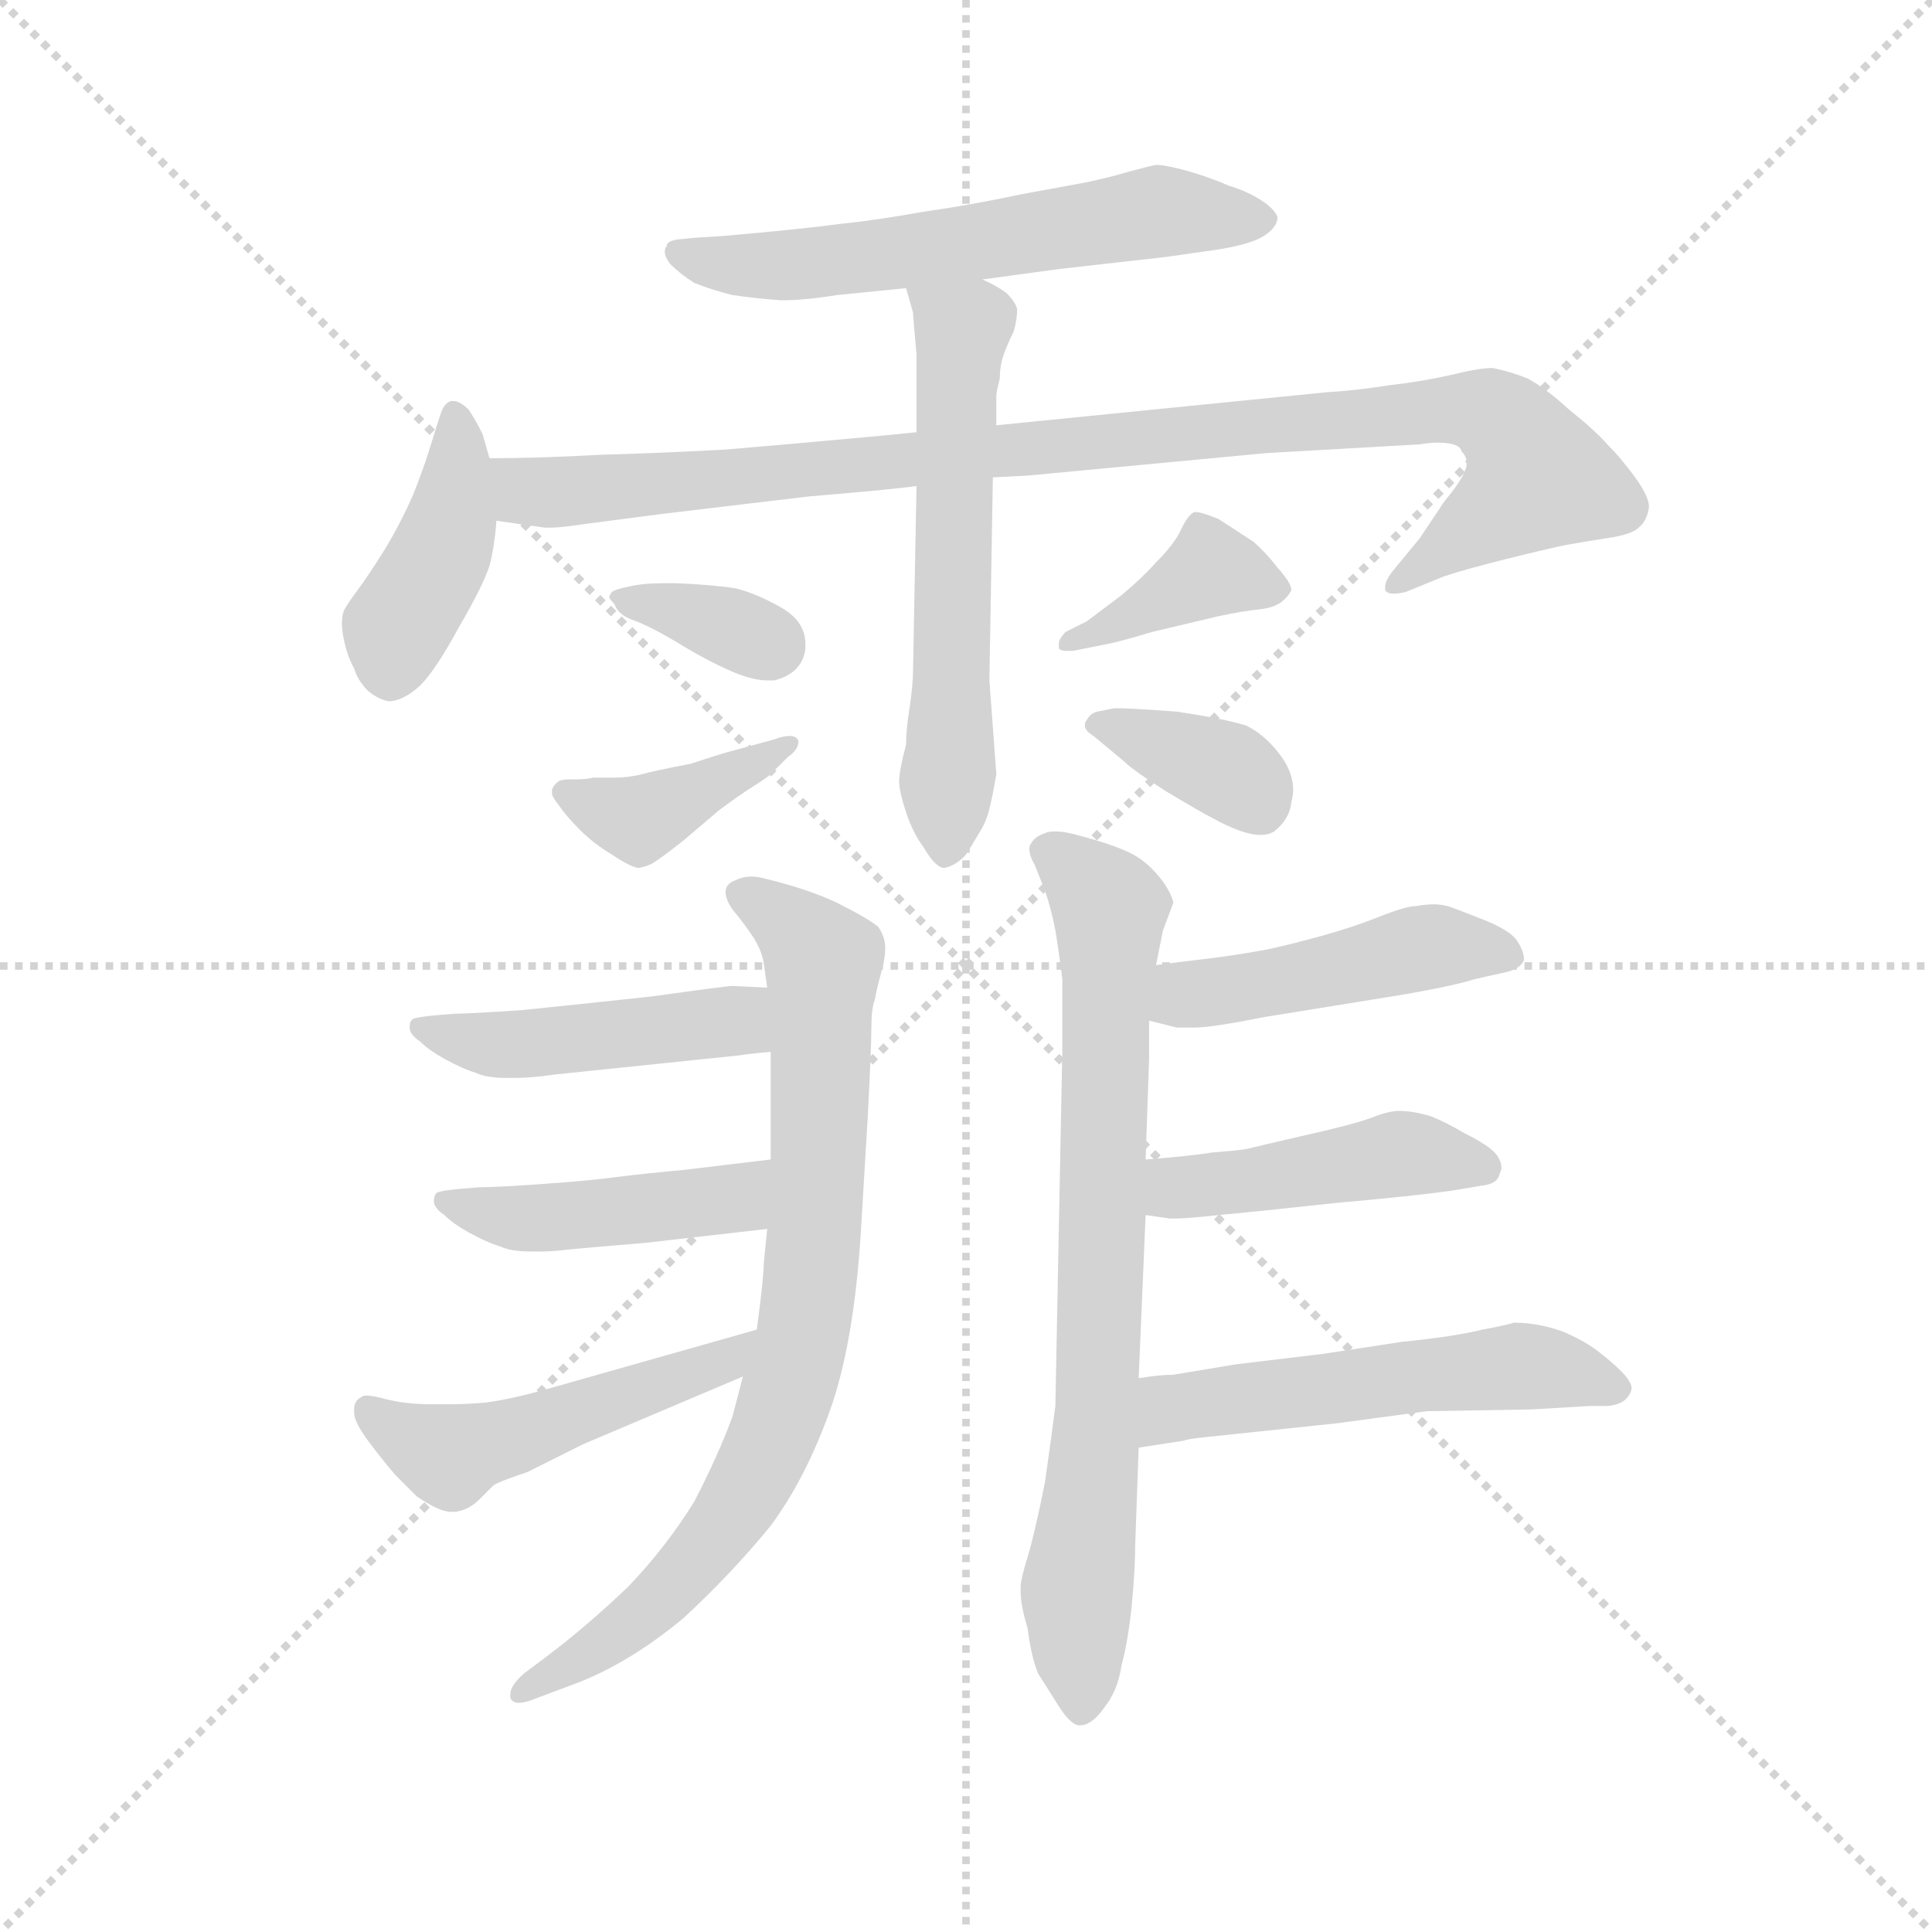 <svg version="1.1" viewBox="0 0 1024 1024" xmlns="http://www.w3.org/2000/svg">
  <g stroke="lightgray" stroke-dasharray="1,1" stroke-width="1" transform="scale(4, 4)">
    <line x1="0" y1="0" x2="256" y2="256"></line>
    <line x1="256" y1="0" x2="0" y2="256"></line>
    <line x1="128" y1="0" x2="128" y2="256"></line>
    <line x1="0" y1="128" x2="256" y2="128"></line>
  </g>
  <g transform="scale(0.92, -0.92) translate(60, -830)">
    <style type="text/css">
      
        @keyframes keyframes0 {
          from {
            stroke: blue;
            stroke-dashoffset: 593;
            stroke-width: 128;
          }
          66% {
            animation-timing-function: step-end;
            stroke: blue;
            stroke-dashoffset: 0;
            stroke-width: 128;
          }
          to {
            stroke: black;
            stroke-width: 1024;
          }
        }
        #make-me-a-hanzi-animation-0 {
          animation: keyframes0 0.733s both;
          animation-delay: 0s;
          animation-timing-function: linear;
        }
      
        @keyframes keyframes1 {
          from {
            stroke: blue;
            stroke-dashoffset: 415;
            stroke-width: 128;
          }
          57% {
            animation-timing-function: step-end;
            stroke: blue;
            stroke-dashoffset: 0;
            stroke-width: 128;
          }
          to {
            stroke: black;
            stroke-width: 1024;
          }
        }
        #make-me-a-hanzi-animation-1 {
          animation: keyframes1 0.588s both;
          animation-delay: 0.733s;
          animation-timing-function: linear;
        }
      
        @keyframes keyframes2 {
          from {
            stroke: blue;
            stroke-dashoffset: 987;
            stroke-width: 128;
          }
          76% {
            animation-timing-function: step-end;
            stroke: blue;
            stroke-dashoffset: 0;
            stroke-width: 128;
          }
          to {
            stroke: black;
            stroke-width: 1024;
          }
        }
        #make-me-a-hanzi-animation-2 {
          animation: keyframes2 1.053s both;
          animation-delay: 1.32s;
          animation-timing-function: linear;
        }
      
        @keyframes keyframes3 {
          from {
            stroke: blue;
            stroke-dashoffset: 585;
            stroke-width: 128;
          }
          66% {
            animation-timing-function: step-end;
            stroke: blue;
            stroke-dashoffset: 0;
            stroke-width: 128;
          }
          to {
            stroke: black;
            stroke-width: 1024;
          }
        }
        #make-me-a-hanzi-animation-3 {
          animation: keyframes3 0.726s both;
          animation-delay: 2.374s;
          animation-timing-function: linear;
        }
      
        @keyframes keyframes4 {
          from {
            stroke: blue;
            stroke-dashoffset: 351;
            stroke-width: 128;
          }
          53% {
            animation-timing-function: step-end;
            stroke: blue;
            stroke-dashoffset: 0;
            stroke-width: 128;
          }
          to {
            stroke: black;
            stroke-width: 1024;
          }
        }
        #make-me-a-hanzi-animation-4 {
          animation: keyframes4 0.536s both;
          animation-delay: 3.1s;
          animation-timing-function: linear;
        }
      
        @keyframes keyframes5 {
          from {
            stroke: blue;
            stroke-dashoffset: 399;
            stroke-width: 128;
          }
          56% {
            animation-timing-function: step-end;
            stroke: blue;
            stroke-dashoffset: 0;
            stroke-width: 128;
          }
          to {
            stroke: black;
            stroke-width: 1024;
          }
        }
        #make-me-a-hanzi-animation-5 {
          animation: keyframes5 0.575s both;
          animation-delay: 3.635s;
          animation-timing-function: linear;
        }
      
        @keyframes keyframes6 {
          from {
            stroke: blue;
            stroke-dashoffset: 389;
            stroke-width: 128;
          }
          56% {
            animation-timing-function: step-end;
            stroke: blue;
            stroke-dashoffset: 0;
            stroke-width: 128;
          }
          to {
            stroke: black;
            stroke-width: 1024;
          }
        }
        #make-me-a-hanzi-animation-6 {
          animation: keyframes6 0.567s both;
          animation-delay: 4.21s;
          animation-timing-function: linear;
        }
      
        @keyframes keyframes7 {
          from {
            stroke: blue;
            stroke-dashoffset: 365;
            stroke-width: 128;
          }
          54% {
            animation-timing-function: step-end;
            stroke: blue;
            stroke-dashoffset: 0;
            stroke-width: 128;
          }
          to {
            stroke: black;
            stroke-width: 1024;
          }
        }
        #make-me-a-hanzi-animation-7 {
          animation: keyframes7 0.547s both;
          animation-delay: 4.777s;
          animation-timing-function: linear;
        }
      
        @keyframes keyframes8 {
          from {
            stroke: blue;
            stroke-dashoffset: 807;
            stroke-width: 128;
          }
          72% {
            animation-timing-function: step-end;
            stroke: blue;
            stroke-dashoffset: 0;
            stroke-width: 128;
          }
          to {
            stroke: black;
            stroke-width: 1024;
          }
        }
        #make-me-a-hanzi-animation-8 {
          animation: keyframes8 0.907s both;
          animation-delay: 5.324s;
          animation-timing-function: linear;
        }
      
        @keyframes keyframes9 {
          from {
            stroke: blue;
            stroke-dashoffset: 455;
            stroke-width: 128;
          }
          60% {
            animation-timing-function: step-end;
            stroke: blue;
            stroke-dashoffset: 0;
            stroke-width: 128;
          }
          to {
            stroke: black;
            stroke-width: 1024;
          }
        }
        #make-me-a-hanzi-animation-9 {
          animation: keyframes9 0.62s both;
          animation-delay: 6.23s;
          animation-timing-function: linear;
        }
      
        @keyframes keyframes10 {
          from {
            stroke: blue;
            stroke-dashoffset: 445;
            stroke-width: 128;
          }
          59% {
            animation-timing-function: step-end;
            stroke: blue;
            stroke-dashoffset: 0;
            stroke-width: 128;
          }
          to {
            stroke: black;
            stroke-width: 1024;
          }
        }
        #make-me-a-hanzi-animation-10 {
          animation: keyframes10 0.612s both;
          animation-delay: 6.851s;
          animation-timing-function: linear;
        }
      
        @keyframes keyframes11 {
          from {
            stroke: blue;
            stroke-dashoffset: 495;
            stroke-width: 128;
          }
          62% {
            animation-timing-function: step-end;
            stroke: blue;
            stroke-dashoffset: 0;
            stroke-width: 128;
          }
          to {
            stroke: black;
            stroke-width: 1024;
          }
        }
        #make-me-a-hanzi-animation-11 {
          animation: keyframes11 0.653s both;
          animation-delay: 7.463s;
          animation-timing-function: linear;
        }
      
        @keyframes keyframes12 {
          from {
            stroke: blue;
            stroke-dashoffset: 767;
            stroke-width: 128;
          }
          71% {
            animation-timing-function: step-end;
            stroke: blue;
            stroke-dashoffset: 0;
            stroke-width: 128;
          }
          to {
            stroke: black;
            stroke-width: 1024;
          }
        }
        #make-me-a-hanzi-animation-12 {
          animation: keyframes12 0.874s both;
          animation-delay: 8.116s;
          animation-timing-function: linear;
        }
      
        @keyframes keyframes13 {
          from {
            stroke: blue;
            stroke-dashoffset: 464;
            stroke-width: 128;
          }
          60% {
            animation-timing-function: step-end;
            stroke: blue;
            stroke-dashoffset: 0;
            stroke-width: 128;
          }
          to {
            stroke: black;
            stroke-width: 1024;
          }
        }
        #make-me-a-hanzi-animation-13 {
          animation: keyframes13 0.628s both;
          animation-delay: 8.99s;
          animation-timing-function: linear;
        }
      
        @keyframes keyframes14 {
          from {
            stroke: blue;
            stroke-dashoffset: 450;
            stroke-width: 128;
          }
          59% {
            animation-timing-function: step-end;
            stroke: blue;
            stroke-dashoffset: 0;
            stroke-width: 128;
          }
          to {
            stroke: black;
            stroke-width: 1024;
          }
        }
        #make-me-a-hanzi-animation-14 {
          animation: keyframes14 0.616s both;
          animation-delay: 9.617s;
          animation-timing-function: linear;
        }
      
        @keyframes keyframes15 {
          from {
            stroke: blue;
            stroke-dashoffset: 533;
            stroke-width: 128;
          }
          63% {
            animation-timing-function: step-end;
            stroke: blue;
            stroke-dashoffset: 0;
            stroke-width: 128;
          }
          to {
            stroke: black;
            stroke-width: 1024;
          }
        }
        #make-me-a-hanzi-animation-15 {
          animation: keyframes15 0.684s both;
          animation-delay: 10.234s;
          animation-timing-function: linear;
        }
      
    </style>
    
      <path d="M 506 669 L 550 675 L 612 682 L 640 686 Q 660 689 668 694 Q 676 699 676 705 Q 674 710 666 715 Q 658 720 648 723 Q 639 727 626 731 Q 612 735 606 735 Q 601 734 590 731 Q 580 728 566 725 L 528 718 Q 500 712 472 708 Q 444 703 424 701 Q 402 698 356 694 L 340 693 L 330 692 Q 324 691 324 688 Q 323 687 323 685 Q 323 682 326 678 Q 332 672 340 667 Q 350 663 362 660 Q 376 658 390 657 Q 404 657 422 660 L 462 664 L 506 669 Z" fill="lightgray"></path>
    
      <path d="M 222 566 L 218 580 Q 214 588 210 594 Q 205 599 201 599 L 200 599 Q 196 598 194 592 Q 192 586 188 573 Q 184 560 178 545 Q 171 529 162 514 Q 152 498 146 490 Q 140 482 138 478 Q 137 475 137 471 Q 137 467 138 462 Q 140 452 144 445 Q 146 438 152 432 Q 158 427 164 426 Q 172 426 182 435 Q 191 444 204 468 Q 218 492 222 504 Q 225 516 226 530 L 222 566 Z" fill="lightgray"></path>
    
      <path d="M 468 581 L 448 579 Q 394 574 358 571 Q 322 569 286 568 Q 250 566 222 566 C 192 566 196 534 226 530 L 254 526 L 257 526 Q 263 526 276 528 L 322 534 L 406 544 Q 454 548 468 550 L 512 555 L 532 556 L 670 569 L 758 574 Q 764 575 768 575 Q 781 575 782 570 Q 785 567 785 563 Q 785 561 784 559 Q 782 553 772 541 L 758 520 L 744 503 Q 738 496 738 492 L 738 490 Q 739 488 743 488 Q 746 488 750 489 L 772 498 Q 784 502 808 508 Q 832 514 842 516 Q 853 518 866 520 Q 880 522 884 526 Q 889 530 890 538 Q 890 544 882 555 Q 874 566 866 574 Q 859 582 844 594 Q 831 606 820 612 Q 810 616 800 618 Q 792 618 776 614 Q 758 610 740 608 Q 721 605 704 604 L 514 585 L 468 581 Z" fill="lightgray"></path>
    
      <path d="M 514 585 L 514 602 Q 514 604 516 612 Q 516 619 518 625 Q 520 631 524 639 Q 526 646 526 652 Q 525 656 520 661 Q 515 665 506 669 C 479 683 454 693 462 664 L 466 650 Q 466 648 468 626 L 468 581 L 468 550 L 466 443 Q 466 436 464 422 Q 462 410 462 401 Q 458 386 458 380 Q 458 374 462 362 Q 466 350 472 342 Q 479 330 484 330 Q 490 331 496 337 Q 500 343 504 350 Q 508 356 510 364 Q 512 372 514 384 L 510 438 L 512 555 L 514 585 Z" fill="lightgray"></path>
    
      <path d="M 292 488 Q 291 487 291 486 Q 291 485 294 482 Q 296 476 304 473 Q 313 470 330 460 Q 346 450 362 443 Q 374 438 382 438 L 386 438 Q 402 442 404 456 L 404 459 Q 404 472 390 480 Q 376 488 364 491 Q 352 493 330 494 L 322 494 Q 310 494 302 492 Q 292 490 292 488 Z" fill="lightgray"></path>
    
      <path d="M 364 398 Q 356 396 338 390 Q 317 386 310 384 Q 302 382 294 382 L 282 382 Q 277 381 272 381 L 268 381 Q 264 381 262 380 Q 259 378 258 375 L 258 373 Q 258 371 262 366 Q 266 360 274 352 Q 282 344 292 338 Q 304 330 308 330 Q 314 331 318 334 Q 324 338 334 346 L 354 363 Q 366 372 374 377 Q 382 382 384 384 L 394 394 Q 400 398 400 403 Q 399 406 395 406 Q 391 406 386 404 L 364 398 Z" fill="lightgray"></path>
    
      <path d="M 578 459 Q 584 460 604 466 L 642 475 Q 656 478 666 479 Q 674 480 678 483 Q 682 486 684 490 Q 684 494 676 503 Q 669 512 662 518 L 642 531 Q 632 535 629 535 L 628 535 Q 624 533 620 524 Q 616 516 606 506 Q 598 497 586 487 L 566 472 L 554 466 Q 550 462 550 459 L 550 457 Q 550 455 555 455 L 558 455 L 578 459 Z" fill="lightgray"></path>
    
      <path d="M 572 420 Q 568 419 566 415 Q 565 414 565 412 Q 565 409 570 406 L 588 391 Q 593 386 612 374 Q 632 362 638 359 Q 656 349 666 349 Q 671 349 674 351 Q 683 358 684 368 Q 685 372 685 375 Q 685 384 679 393 Q 670 406 658 412 Q 645 416 618 420 Q 592 422 582 422 L 572 420 Z" fill="lightgray"></path>
    
      <path d="M 382 122 L 380 102 Q 380 94 376 64 L 368 37 L 362 14 Q 354 -8 340 -35 Q 324 -61 302 -84 Q 278 -107 254 -125 L 242 -134 Q 234 -141 234 -146 L 234 -148 Q 235 -151 239 -151 Q 243 -151 250 -148 L 274 -139 Q 304 -127 334 -102 Q 362 -76 384 -49 Q 404 -22 418 17 Q 432 56 436 121 L 440 188 Q 442 227 442 238 Q 442 249 444 254 Q 445 260 448 271 Q 450 278 450 284 Q 450 290 446 296 Q 440 301 422 310 Q 405 318 380 324 Q 376 325 373 325 Q 368 325 364 323 Q 358 321 358 316 Q 358 312 362 306 Q 368 299 374 290 Q 379 282 380 275 L 382 261 L 384 224 L 384 162 L 382 122 Z" fill="lightgray"></path>
    
      <path d="M 382 261 L 362 262 Q 359 262 316 256 Q 270 251 240 248 Q 210 246 202 246 L 190 245 Q 180 244 178 243 Q 176 242 176 238 Q 176 234 182 230 Q 187 225 196 220 Q 207 214 214 212 Q 220 209 232 209 L 237 209 Q 246 209 260 211 L 366 222 Q 372 223 384 224 C 414 227 412 260 382 261 Z" fill="lightgray"></path>
    
      <path d="M 384 162 L 334 156 Q 312 154 296 152 Q 282 150 254 148 Q 226 146 216 146 L 204 145 Q 194 144 192 143 Q 190 142 190 138 Q 190 134 196 130 Q 201 125 210 120 Q 221 114 228 112 Q 234 109 246 109 L 252 109 Q 258 109 266 110 Q 276 111 312 114 L 382 122 C 412 125 414 166 384 162 Z" fill="lightgray"></path>
    
      <path d="M 376 64 L 256 30 Q 235 24 220 22 Q 209 21 199 21 L 188 21 Q 174 21 162 24 Q 155 26 151 26 Q 149 26 148 25 Q 144 23 144 18 L 144 16 Q 144 11 152 0 Q 161 -12 168 -20 Q 175 -27 180 -32 Q 193 -41 200 -41 L 202 -41 Q 210 -40 216 -34 L 224 -26 Q 226 -24 244 -18 L 276 -2 L 368 37 C 396 49 405 72 376 64 Z" fill="lightgray"></path>
    
      <path d="M 606 274 L 610 294 L 616 310 Q 614 318 606 327 Q 598 336 588 340 Q 579 344 564 348 Q 554 351 548 351 Q 544 351 542 350 Q 536 348 534 344 Q 533 343 533 341 Q 533 337 536 332 L 542 317 Q 546 305 548 294 Q 550 282 552 266 L 552 224 L 548 20 Q 546 4 542 -24 Q 536 -54 532 -67 Q 528 -80 528 -84 L 528 -87 Q 528 -95 532 -108 Q 534 -124 538 -134 Q 543 -142 550 -153 Q 557 -164 562 -164 Q 569 -164 576 -154 Q 584 -144 586 -130 Q 590 -115 592 -95 Q 594 -74 594 -60 L 596 -4 L 596 36 L 600 130 L 600 162 L 602 220 L 602 242 L 606 274 Z" fill="lightgray"></path>
    
      <path d="M 602 242 L 618 238 L 628 238 Q 638 238 668 244 L 736 255 Q 774 261 790 266 L 808 270 Q 816 272 818 277 Q 818 282 814 288 Q 810 294 795 300 Q 780 306 774 308 Q 770 309 766 309 Q 761 309 756 308 Q 750 308 735 302 Q 720 296 702 291 Q 684 286 670 283 Q 654 280 638 278 Q 621 276 606 274 C 576 270 573 249 602 242 Z" fill="lightgray"></path>
    
      <path d="M 600 130 L 614 128 L 617 128 Q 624 128 642 130 Q 664 132 710 137 Q 755 141 776 144 L 794 147 Q 803 148 804 154 Q 805 156 805 157 Q 805 161 802 165 Q 798 170 784 177 Q 772 184 764 187 Q 754 190 746 190 Q 740 190 730 186 Q 719 182 692 176 Q 666 170 658 168 Q 651 167 638 166 Q 626 164 600 162 C 570 160 570 134 600 130 Z" fill="lightgray"></path>
    
      <path d="M 596 -4 L 622 0 Q 624 1 634 2 L 710 10 L 762 17 L 822 18 L 856 20 L 866 20 Q 878 21 880 30 Q 880 34 874 40 Q 868 46 860 52 Q 852 58 840 63 Q 826 68 812 68 Q 810 67 794 64 Q 778 60 748 57 L 702 50 L 652 44 L 616 38 Q 608 38 596 36 C 566 32 566 -9 596 -4 Z" fill="lightgray"></path>
    
    
      <clipPath id="make-me-a-hanzi-clip-0">
        <path d="M 506 669 L 550 675 L 612 682 L 640 686 Q 660 689 668 694 Q 676 699 676 705 Q 674 710 666 715 Q 658 720 648 723 Q 639 727 626 731 Q 612 735 606 735 Q 601 734 590 731 Q 580 728 566 725 L 528 718 Q 500 712 472 708 Q 444 703 424 701 Q 402 698 356 694 L 340 693 L 330 692 Q 324 691 324 688 Q 323 687 323 685 Q 323 682 326 678 Q 332 672 340 667 Q 350 663 362 660 Q 376 658 390 657 Q 404 657 422 660 L 462 664 L 506 669 Z"></path>
      </clipPath>
      <path clip-path="url(#make-me-a-hanzi-clip-0)" d="M 331 684 L 394 677 L 608 708 L 665 704" fill="none" id="make-me-a-hanzi-animation-0" stroke-dasharray="465 930" stroke-linecap="round"></path>
    
      <clipPath id="make-me-a-hanzi-clip-1">
        <path d="M 222 566 L 218 580 Q 214 588 210 594 Q 205 599 201 599 L 200 599 Q 196 598 194 592 Q 192 586 188 573 Q 184 560 178 545 Q 171 529 162 514 Q 152 498 146 490 Q 140 482 138 478 Q 137 475 137 471 Q 137 467 138 462 Q 140 452 144 445 Q 146 438 152 432 Q 158 427 164 426 Q 172 426 182 435 Q 191 444 204 468 Q 218 492 222 504 Q 225 516 226 530 L 222 566 Z"></path>
      </clipPath>
      <path clip-path="url(#make-me-a-hanzi-clip-1)" d="M 201 593 L 201 533 L 168 464 L 164 442" fill="none" id="make-me-a-hanzi-animation-1" stroke-dasharray="287 574" stroke-linecap="round"></path>
    
      <clipPath id="make-me-a-hanzi-clip-2">
        <path d="M 468 581 L 448 579 Q 394 574 358 571 Q 322 569 286 568 Q 250 566 222 566 C 192 566 196 534 226 530 L 254 526 L 257 526 Q 263 526 276 528 L 322 534 L 406 544 Q 454 548 468 550 L 512 555 L 532 556 L 670 569 L 758 574 Q 764 575 768 575 Q 781 575 782 570 Q 785 567 785 563 Q 785 561 784 559 Q 782 553 772 541 L 758 520 L 744 503 Q 738 496 738 492 L 738 490 Q 739 488 743 488 Q 746 488 750 489 L 772 498 Q 784 502 808 508 Q 832 514 842 516 Q 853 518 866 520 Q 880 522 884 526 Q 889 530 890 538 Q 890 544 882 555 Q 874 566 866 574 Q 859 582 844 594 Q 831 606 820 612 Q 810 616 800 618 Q 792 618 776 614 Q 758 610 740 608 Q 721 605 704 604 L 514 585 L 468 581 Z"></path>
      </clipPath>
      <path clip-path="url(#make-me-a-hanzi-clip-2)" d="M 228 561 L 243 547 L 260 546 L 774 594 L 806 587 L 826 555 L 741 491" fill="none" id="make-me-a-hanzi-animation-2" stroke-dasharray="859 1718" stroke-linecap="round"></path>
    
      <clipPath id="make-me-a-hanzi-clip-3">
        <path d="M 514 585 L 514 602 Q 514 604 516 612 Q 516 619 518 625 Q 520 631 524 639 Q 526 646 526 652 Q 525 656 520 661 Q 515 665 506 669 C 479 683 454 693 462 664 L 466 650 Q 466 648 468 626 L 468 581 L 468 550 L 466 443 Q 466 436 464 422 Q 462 410 462 401 Q 458 386 458 380 Q 458 374 462 362 Q 466 350 472 342 Q 479 330 484 330 Q 490 331 496 337 Q 500 343 504 350 Q 508 356 510 364 Q 512 372 514 384 L 510 438 L 512 555 L 514 585 Z"></path>
      </clipPath>
      <path clip-path="url(#make-me-a-hanzi-clip-3)" d="M 470 659 L 493 637 L 486 340" fill="none" id="make-me-a-hanzi-animation-3" stroke-dasharray="457 914" stroke-linecap="round"></path>
    
      <clipPath id="make-me-a-hanzi-clip-4">
        <path d="M 292 488 Q 291 487 291 486 Q 291 485 294 482 Q 296 476 304 473 Q 313 470 330 460 Q 346 450 362 443 Q 374 438 382 438 L 386 438 Q 402 442 404 456 L 404 459 Q 404 472 390 480 Q 376 488 364 491 Q 352 493 330 494 L 322 494 Q 310 494 302 492 Q 292 490 292 488 Z"></path>
      </clipPath>
      <path clip-path="url(#make-me-a-hanzi-clip-4)" d="M 295 486 L 386 458" fill="none" id="make-me-a-hanzi-animation-4" stroke-dasharray="223 446" stroke-linecap="round"></path>
    
      <clipPath id="make-me-a-hanzi-clip-5">
        <path d="M 364 398 Q 356 396 338 390 Q 317 386 310 384 Q 302 382 294 382 L 282 382 Q 277 381 272 381 L 268 381 Q 264 381 262 380 Q 259 378 258 375 L 258 373 Q 258 371 262 366 Q 266 360 274 352 Q 282 344 292 338 Q 304 330 308 330 Q 314 331 318 334 Q 324 338 334 346 L 354 363 Q 366 372 374 377 Q 382 382 384 384 L 394 394 Q 400 398 400 403 Q 399 406 395 406 Q 391 406 386 404 L 364 398 Z"></path>
      </clipPath>
      <path clip-path="url(#make-me-a-hanzi-clip-5)" d="M 264 374 L 308 358 L 395 400" fill="none" id="make-me-a-hanzi-animation-5" stroke-dasharray="271 542" stroke-linecap="round"></path>
    
      <clipPath id="make-me-a-hanzi-clip-6">
        <path d="M 578 459 Q 584 460 604 466 L 642 475 Q 656 478 666 479 Q 674 480 678 483 Q 682 486 684 490 Q 684 494 676 503 Q 669 512 662 518 L 642 531 Q 632 535 629 535 L 628 535 Q 624 533 620 524 Q 616 516 606 506 Q 598 497 586 487 L 566 472 L 554 466 Q 550 462 550 459 L 550 457 Q 550 455 555 455 L 558 455 L 578 459 Z"></path>
      </clipPath>
      <path clip-path="url(#make-me-a-hanzi-clip-6)" d="M 674 493 L 638 502 L 593 474 L 553 458" fill="none" id="make-me-a-hanzi-animation-6" stroke-dasharray="261 522" stroke-linecap="round"></path>
    
      <clipPath id="make-me-a-hanzi-clip-7">
        <path d="M 572 420 Q 568 419 566 415 Q 565 414 565 412 Q 565 409 570 406 L 588 391 Q 593 386 612 374 Q 632 362 638 359 Q 656 349 666 349 Q 671 349 674 351 Q 683 358 684 368 Q 685 372 685 375 Q 685 384 679 393 Q 670 406 658 412 Q 645 416 618 420 Q 592 422 582 422 L 572 420 Z"></path>
      </clipPath>
      <path clip-path="url(#make-me-a-hanzi-clip-7)" d="M 571 412 L 648 385 L 666 365" fill="none" id="make-me-a-hanzi-animation-7" stroke-dasharray="237 474" stroke-linecap="round"></path>
    
      <clipPath id="make-me-a-hanzi-clip-8">
        <path d="M 382 122 L 380 102 Q 380 94 376 64 L 368 37 L 362 14 Q 354 -8 340 -35 Q 324 -61 302 -84 Q 278 -107 254 -125 L 242 -134 Q 234 -141 234 -146 L 234 -148 Q 235 -151 239 -151 Q 243 -151 250 -148 L 274 -139 Q 304 -127 334 -102 Q 362 -76 384 -49 Q 404 -22 418 17 Q 432 56 436 121 L 440 188 Q 442 227 442 238 Q 442 249 444 254 Q 445 260 448 271 Q 450 278 450 284 Q 450 290 446 296 Q 440 301 422 310 Q 405 318 380 324 Q 376 325 373 325 Q 368 325 364 323 Q 358 321 358 316 Q 358 312 362 306 Q 368 299 374 290 Q 379 282 380 275 L 382 261 L 384 224 L 384 162 L 382 122 Z"></path>
      </clipPath>
      <path clip-path="url(#make-me-a-hanzi-clip-8)" d="M 367 314 L 396 297 L 414 273 L 409 114 L 395 31 L 369 -30 L 337 -73 L 286 -119 L 238 -147" fill="none" id="make-me-a-hanzi-animation-8" stroke-dasharray="679 1358" stroke-linecap="round"></path>
    
      <clipPath id="make-me-a-hanzi-clip-9">
        <path d="M 382 261 L 362 262 Q 359 262 316 256 Q 270 251 240 248 Q 210 246 202 246 L 190 245 Q 180 244 178 243 Q 176 242 176 238 Q 176 234 182 230 Q 187 225 196 220 Q 207 214 214 212 Q 220 209 232 209 L 237 209 Q 246 209 260 211 L 366 222 Q 372 223 384 224 C 414 227 412 260 382 261 Z"></path>
      </clipPath>
      <path clip-path="url(#make-me-a-hanzi-clip-9)" d="M 184 238 L 241 228 L 364 241 L 378 230" fill="none" id="make-me-a-hanzi-animation-9" stroke-dasharray="327 654" stroke-linecap="round"></path>
    
      <clipPath id="make-me-a-hanzi-clip-10">
        <path d="M 384 162 L 334 156 Q 312 154 296 152 Q 282 150 254 148 Q 226 146 216 146 L 204 145 Q 194 144 192 143 Q 190 142 190 138 Q 190 134 196 130 Q 201 125 210 120 Q 221 114 228 112 Q 234 109 246 109 L 252 109 Q 258 109 266 110 Q 276 111 312 114 L 382 122 C 412 125 414 166 384 162 Z"></path>
      </clipPath>
      <path clip-path="url(#make-me-a-hanzi-clip-10)" d="M 198 138 L 237 128 L 300 131 L 363 140 L 378 156" fill="none" id="make-me-a-hanzi-animation-10" stroke-dasharray="317 634" stroke-linecap="round"></path>
    
      <clipPath id="make-me-a-hanzi-clip-11">
        <path d="M 376 64 L 256 30 Q 235 24 220 22 Q 209 21 199 21 L 188 21 Q 174 21 162 24 Q 155 26 151 26 Q 149 26 148 25 Q 144 23 144 18 L 144 16 Q 144 11 152 0 Q 161 -12 168 -20 Q 175 -27 180 -32 Q 193 -41 200 -41 L 202 -41 Q 210 -40 216 -34 L 224 -26 Q 226 -24 244 -18 L 276 -2 L 368 37 C 396 49 405 72 376 64 Z"></path>
      </clipPath>
      <path clip-path="url(#make-me-a-hanzi-clip-11)" d="M 152 18 L 198 -9 L 357 46 L 369 59" fill="none" id="make-me-a-hanzi-animation-11" stroke-dasharray="367 734" stroke-linecap="round"></path>
    
      <clipPath id="make-me-a-hanzi-clip-12">
        <path d="M 606 274 L 610 294 L 616 310 Q 614 318 606 327 Q 598 336 588 340 Q 579 344 564 348 Q 554 351 548 351 Q 544 351 542 350 Q 536 348 534 344 Q 533 343 533 341 Q 533 337 536 332 L 542 317 Q 546 305 548 294 Q 550 282 552 266 L 552 224 L 548 20 Q 546 4 542 -24 Q 536 -54 532 -67 Q 528 -80 528 -84 L 528 -87 Q 528 -95 532 -108 Q 534 -124 538 -134 Q 543 -142 550 -153 Q 557 -164 562 -164 Q 569 -164 576 -154 Q 584 -144 586 -130 Q 590 -115 592 -95 Q 594 -74 594 -60 L 596 -4 L 596 36 L 600 130 L 600 162 L 602 220 L 602 242 L 606 274 Z"></path>
      </clipPath>
      <path clip-path="url(#make-me-a-hanzi-clip-12)" d="M 543 339 L 579 307 L 572 16 L 560 -88 L 563 -155" fill="none" id="make-me-a-hanzi-animation-12" stroke-dasharray="639 1278" stroke-linecap="round"></path>
    
      <clipPath id="make-me-a-hanzi-clip-13">
        <path d="M 602 242 L 618 238 L 628 238 Q 638 238 668 244 L 736 255 Q 774 261 790 266 L 808 270 Q 816 272 818 277 Q 818 282 814 288 Q 810 294 795 300 Q 780 306 774 308 Q 770 309 766 309 Q 761 309 756 308 Q 750 308 735 302 Q 720 296 702 291 Q 684 286 670 283 Q 654 280 638 278 Q 621 276 606 274 C 576 270 573 249 602 242 Z"></path>
      </clipPath>
      <path clip-path="url(#make-me-a-hanzi-clip-13)" d="M 607 247 L 621 256 L 763 285 L 809 280" fill="none" id="make-me-a-hanzi-animation-13" stroke-dasharray="336 672" stroke-linecap="round"></path>
    
      <clipPath id="make-me-a-hanzi-clip-14">
        <path d="M 600 130 L 614 128 L 617 128 Q 624 128 642 130 Q 664 132 710 137 Q 755 141 776 144 L 794 147 Q 803 148 804 154 Q 805 156 805 157 Q 805 161 802 165 Q 798 170 784 177 Q 772 184 764 187 Q 754 190 746 190 Q 740 190 730 186 Q 719 182 692 176 Q 666 170 658 168 Q 651 167 638 166 Q 626 164 600 162 C 570 160 570 134 600 130 Z"></path>
      </clipPath>
      <path clip-path="url(#make-me-a-hanzi-clip-14)" d="M 608 135 L 621 146 L 742 165 L 796 158" fill="none" id="make-me-a-hanzi-animation-14" stroke-dasharray="322 644" stroke-linecap="round"></path>
    
      <clipPath id="make-me-a-hanzi-clip-15">
        <path d="M 596 -4 L 622 0 Q 624 1 634 2 L 710 10 L 762 17 L 822 18 L 856 20 L 866 20 Q 878 21 880 30 Q 880 34 874 40 Q 868 46 860 52 Q 852 58 840 63 Q 826 68 812 68 Q 810 67 794 64 Q 778 60 748 57 L 702 50 L 652 44 L 616 38 Q 608 38 596 36 C 566 32 566 -9 596 -4 Z"></path>
      </clipPath>
      <path clip-path="url(#make-me-a-hanzi-clip-15)" d="M 602 3 L 625 20 L 759 39 L 826 42 L 871 31" fill="none" id="make-me-a-hanzi-animation-15" stroke-dasharray="405 810" stroke-linecap="round"></path>
    
  </g>
</svg>